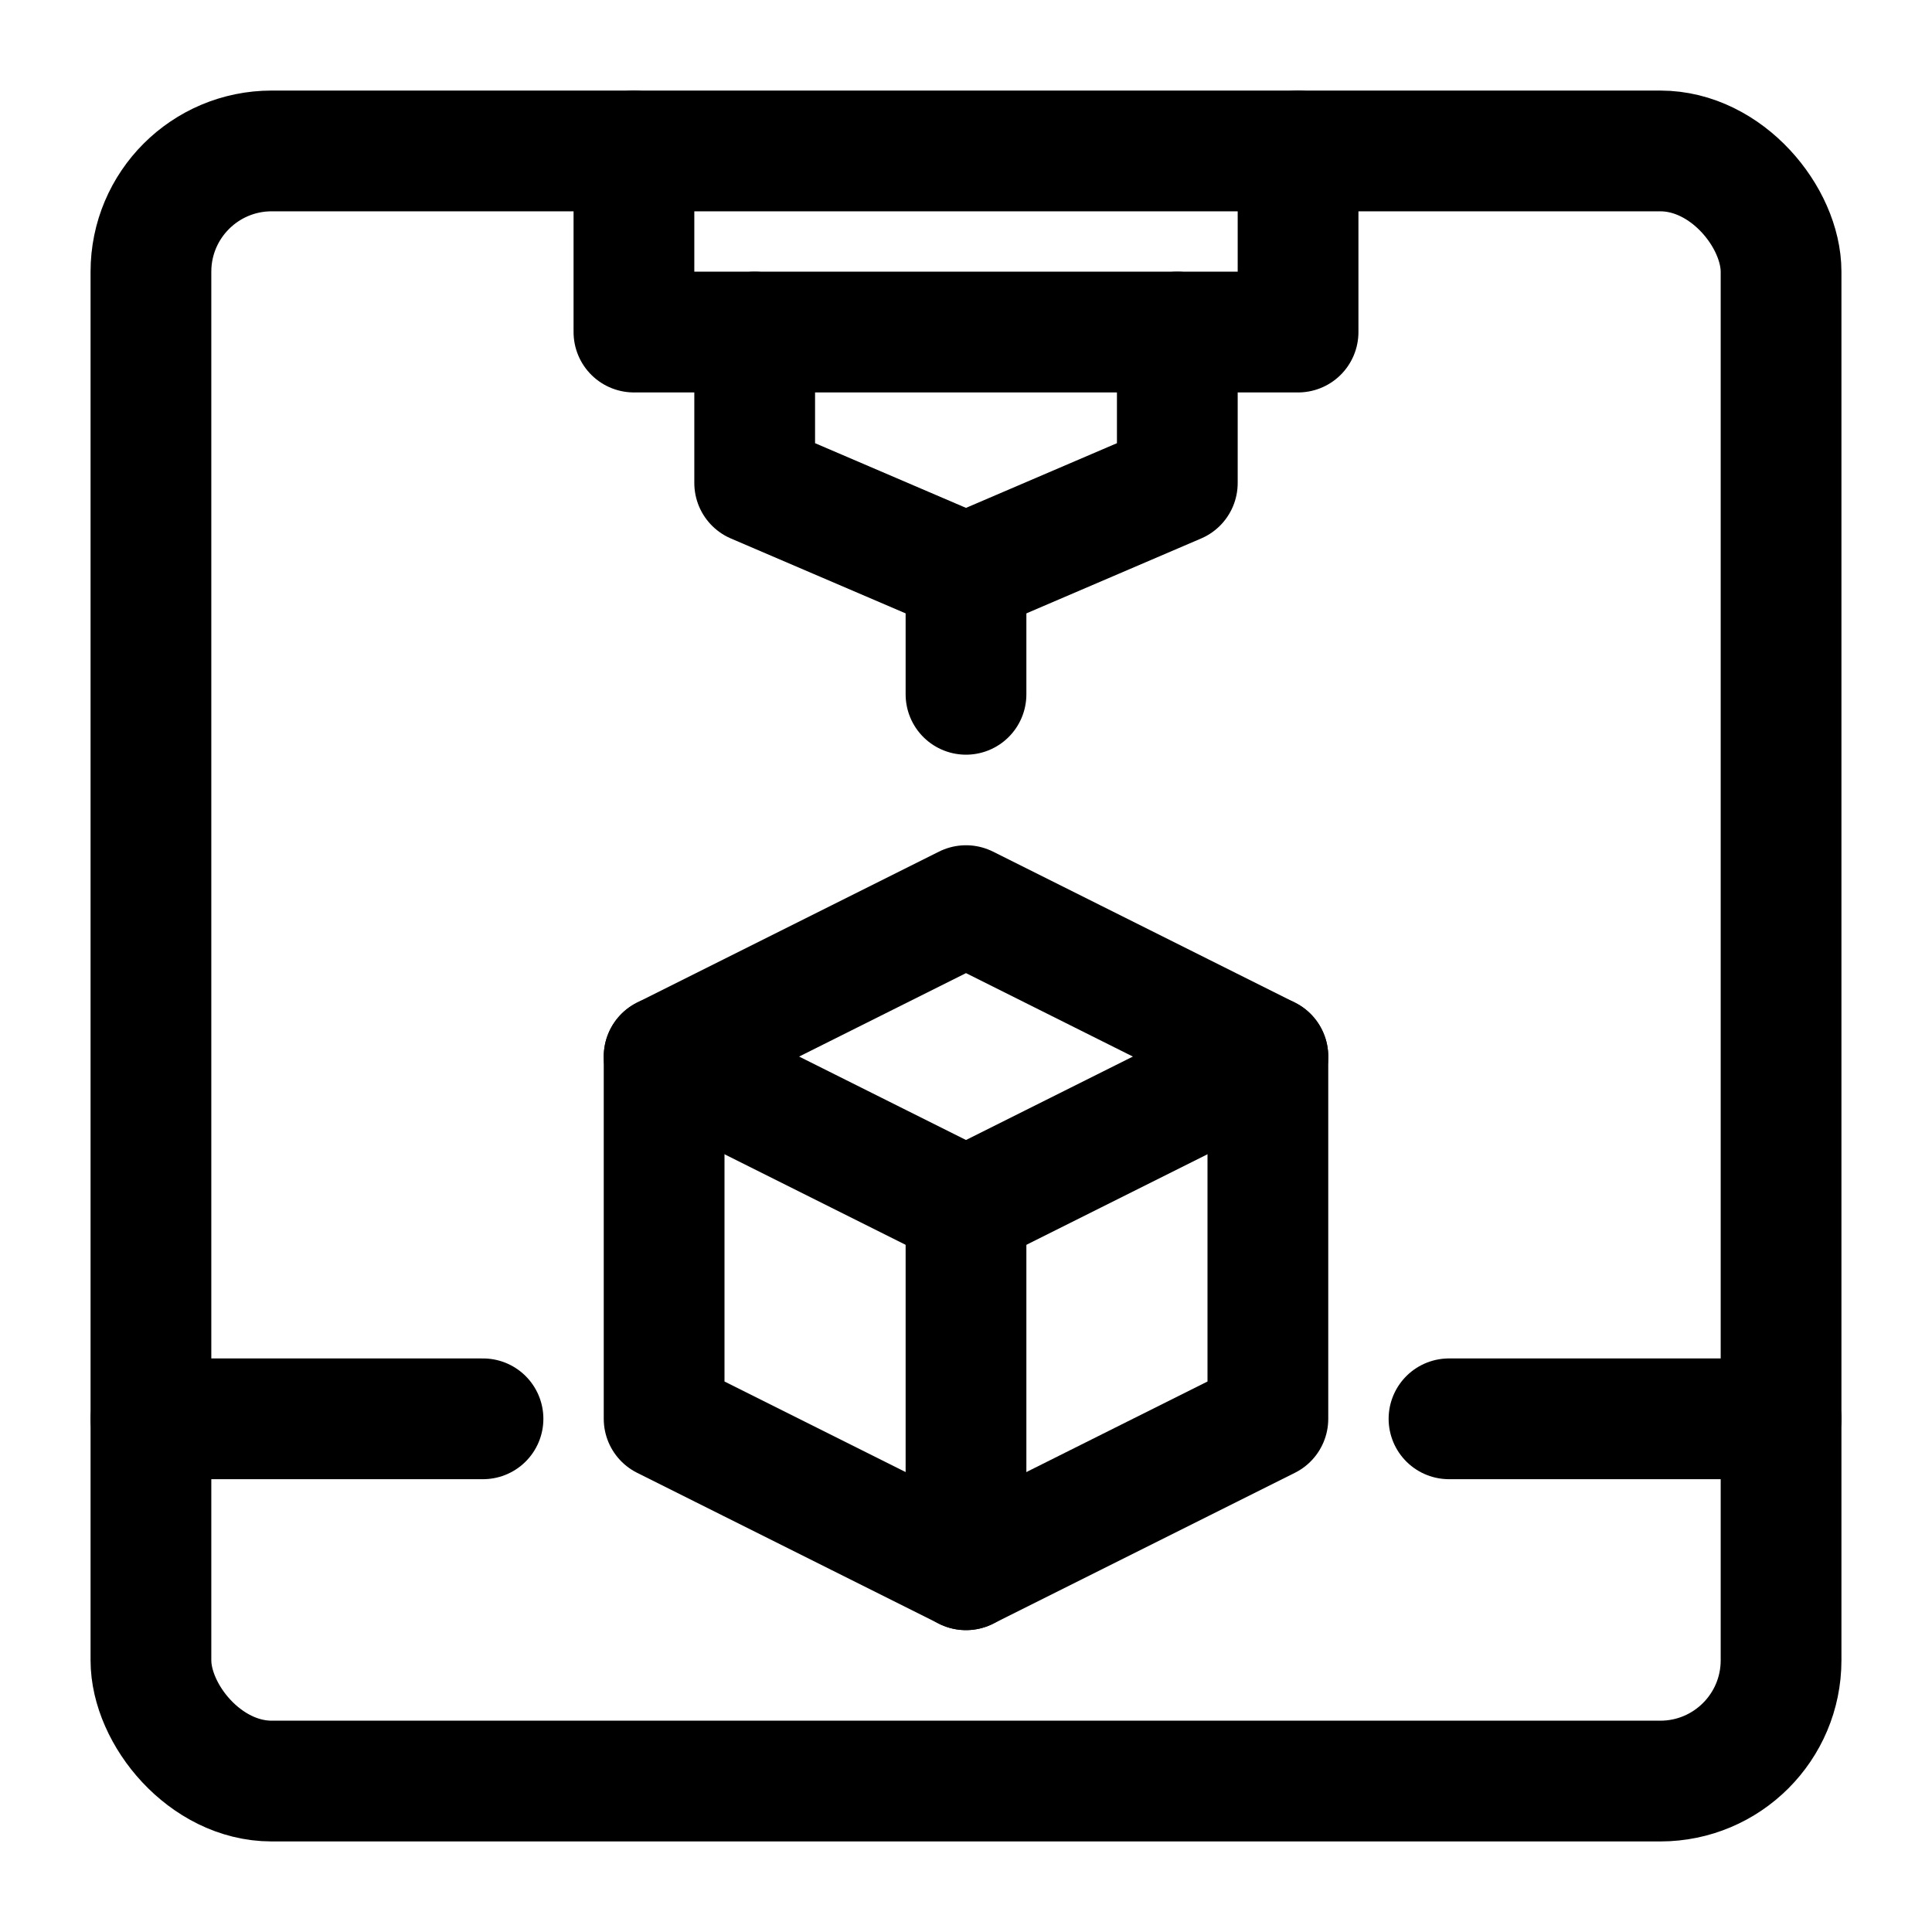 <svg xmlns="http://www.w3.org/2000/svg" viewBox="0 0 64 64"><g stroke-linecap="round" stroke-width="4" fill="none" stroke="currentColor" stroke-linejoin="round" class="nc-icon-wrapper"><polyline points="39 11 39 16 32 19 25 16 25 11"></polyline><line x1="32" y1="19" x2="32" y2="23"></line><polyline points="22 35 32 40 42 35" data-cap="butt"></polyline><line x1="32" y1="40" x2="32" y2="52" data-cap="butt"></line><polygon points="42 47 32 52 22 47 22 35 32 30 42 35 42 47" data-cap="butt"></polygon><line x1="16" y1="47" x2="5" y2="47"></line><line x1="59" y1="47" x2="48" y2="47"></line><rect x="5" y="5" width="54" height="54" rx="4"></rect><polyline points="43 5 43 11 21 11 21 5"></polyline></g></svg>